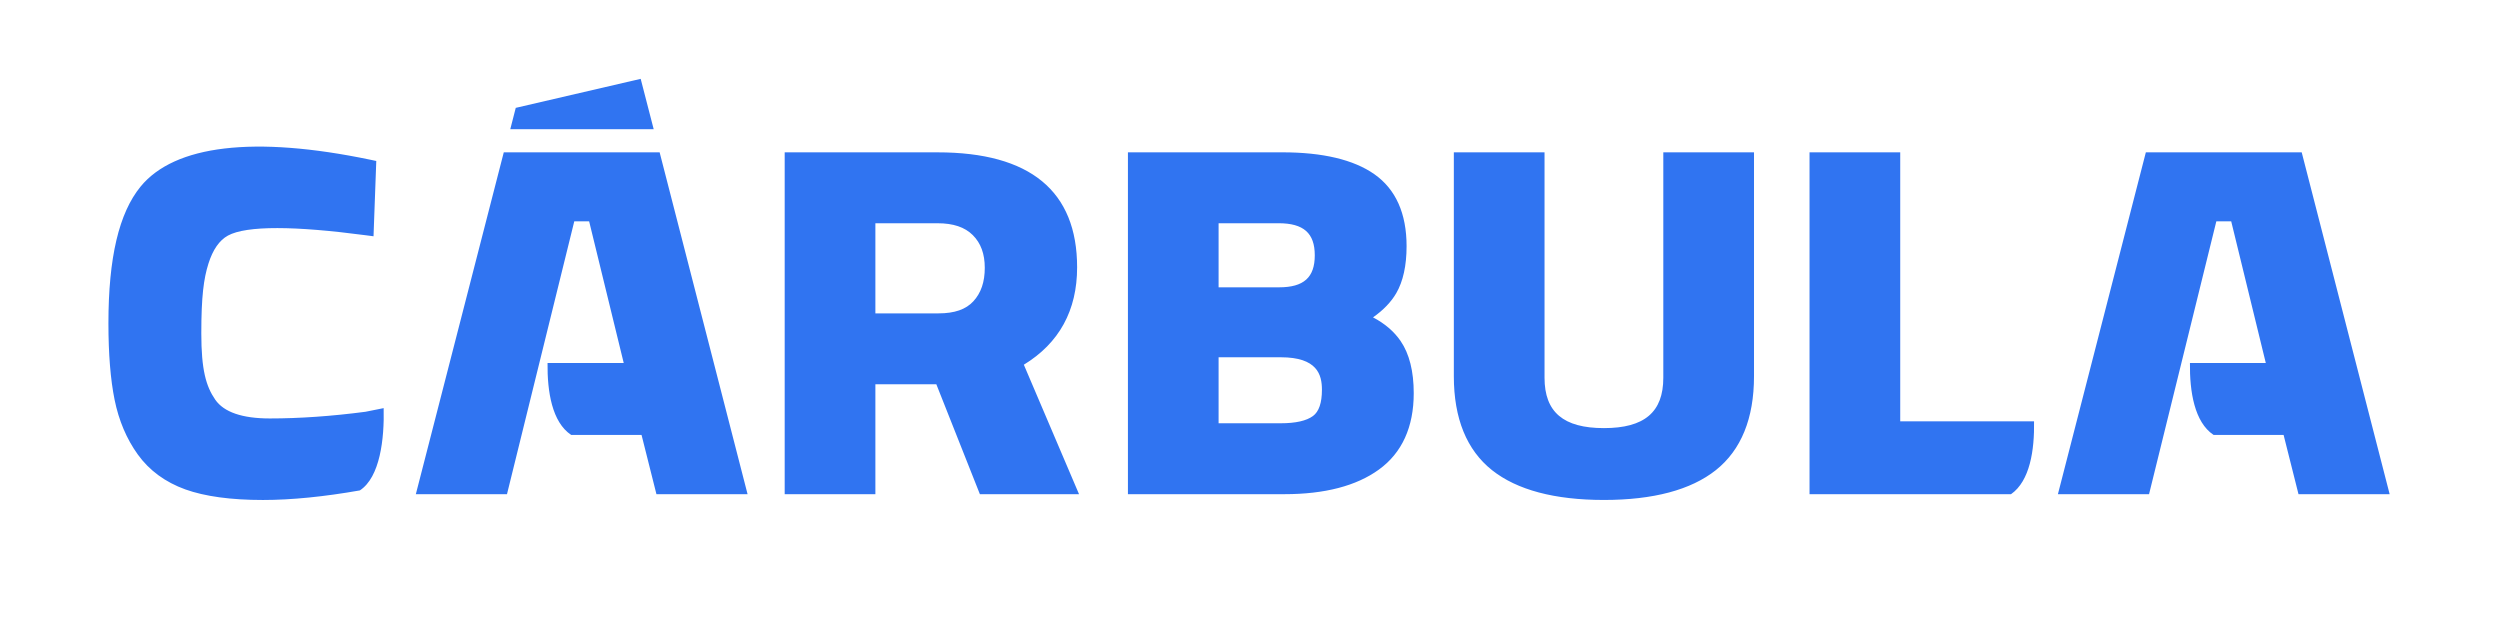 <svg width="176" height="44" viewBox="0 0 176 44" fill="none" xmlns="http://www.w3.org/2000/svg">
<path d="M75.829 18.822C75.829 13.449 72.523 10.725 66.001 10.725H55.242V34.791H61.627V27.053H65.918L68.984 34.791H75.964L72.078 25.676C74.567 24.156 75.829 21.852 75.829 18.822ZM68.526 21.21C68.001 21.782 67.201 22.061 66.079 22.061H61.627V15.717H66.001C67.109 15.717 67.919 15.989 68.484 16.551C69.052 17.117 69.328 17.873 69.328 18.855C69.328 19.85 69.067 20.619 68.526 21.21ZM96.66 22.343C97.388 21.832 97.936 21.262 98.297 20.639C98.778 19.811 99.023 18.696 99.023 17.328C99.023 15.024 98.259 13.32 96.755 12.264C95.299 11.242 93.121 10.724 90.281 10.724H79.406V34.79H90.435C93.254 34.79 95.487 34.209 97.071 33.061C98.7 31.884 99.527 30.07 99.527 27.678C99.527 26.14 99.217 24.907 98.607 24.014C98.145 23.338 97.493 22.778 96.66 22.343ZM85.789 15.716H90.009C91.773 15.716 92.56 16.411 92.56 17.974C92.56 19.532 91.786 20.227 90.047 20.227H85.789V15.716V15.716ZM92.431 29.289C91.971 29.627 91.207 29.798 90.165 29.798H85.789V25.152H90.165C92.735 25.152 93.064 26.375 93.064 27.441C93.064 28.362 92.851 28.983 92.431 29.289ZM117.097 26.593C117.097 29.014 115.768 30.139 112.917 30.139C110.064 30.139 108.735 29.014 108.735 26.593V10.723H102.35V26.49C102.35 29.459 103.255 31.683 105.04 33.1C106.796 34.492 109.446 35.197 112.917 35.197C116.386 35.197 119.036 34.492 120.792 33.1C122.577 31.683 123.482 29.459 123.482 26.49V10.723H117.097V26.593V26.593ZM133.776 10.724H127.391V34.792H141.574C142.91 33.863 143.233 31.677 143.197 29.662H133.776V10.724V10.724ZM25.733 28.988C23.361 29.3 21.095 29.459 18.993 29.459C17.052 29.459 15.759 29.013 15.153 28.137C14.501 27.193 14.172 26.029 14.172 23.472C14.172 20.861 14.341 19.616 14.674 18.558C14.982 17.58 15.444 16.915 16.046 16.585C17.362 15.867 20.785 15.905 25.733 16.56L26.296 16.634L26.49 11.333L26.068 11.244C17.892 9.538 12.292 10.212 9.897 13.136C8.374 14.997 7.633 18.143 7.633 22.758C7.633 24.91 7.779 26.724 8.068 28.147C8.365 29.608 8.914 30.905 9.703 31.999C10.509 33.118 11.633 33.944 13.049 34.455C14.421 34.947 16.257 35.199 18.508 35.199C20.54 35.199 22.84 34.964 25.334 34.525C26.756 33.593 27.064 30.895 27.009 28.732L25.733 28.988ZM162.04 10.724H151.068L144.877 34.79H151.293L156.03 15.581H157.077L159.512 25.555H154.172C154.148 27.566 154.486 29.72 155.834 30.617H160.765L161.814 34.79H168.231L162.04 10.724ZM35.466 10.724L29.275 34.79H35.692L40.429 15.581H41.475L43.91 25.555H38.547C38.524 27.566 38.861 29.72 40.209 30.617H45.164L46.213 34.79H52.629L46.438 10.724H35.466ZM45.104 5.551L36.309 7.593L35.923 9.097H46.02L45.104 5.551Z" fill="#3074f1"/>
</svg>
